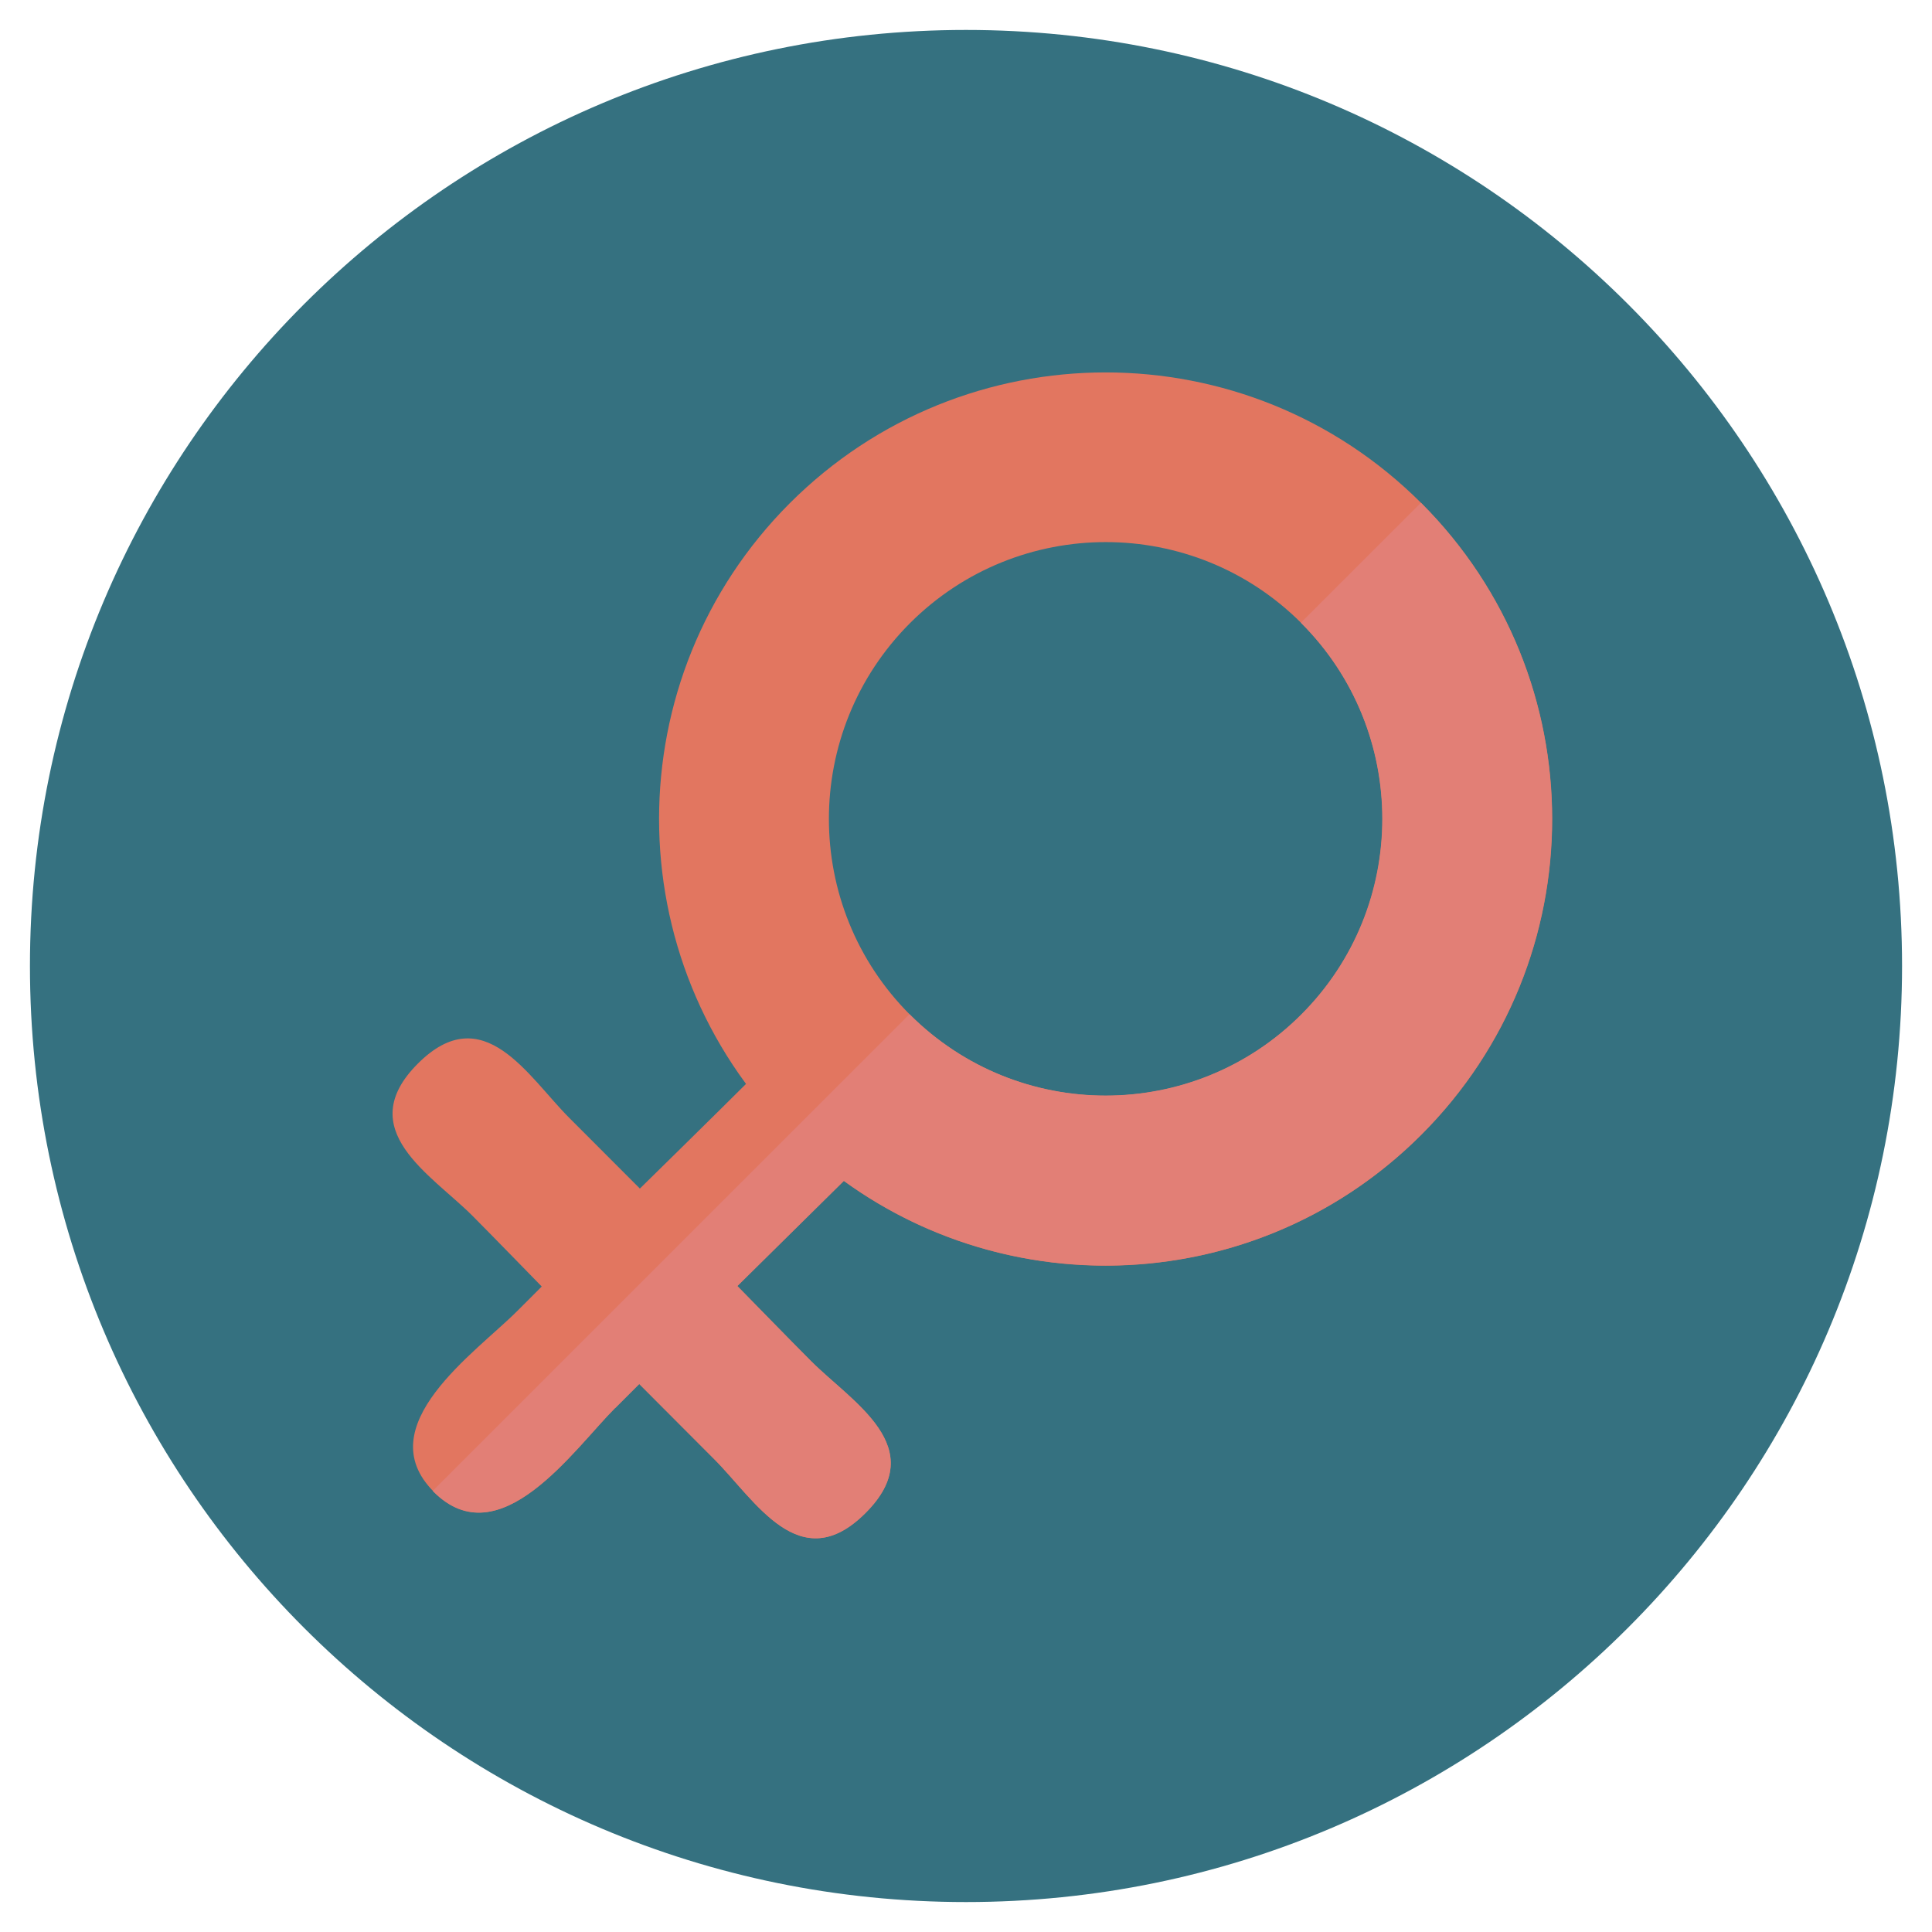 <?xml version="1.0" encoding="utf-8"?>
<!-- Generator: Adobe Illustrator 16.0.0, SVG Export Plug-In . SVG Version: 6.00 Build 0)  -->
<!DOCTYPE svg PUBLIC "-//W3C//DTD SVG 1.1//EN" "http://www.w3.org/Graphics/SVG/1.1/DTD/svg11.dtd">
<svg version="1.1" id="Layer_1" xmlns="http://www.w3.org/2000/svg" xmlns:xlink="http://www.w3.org/1999/xlink" x="0px" y="0px"
	 width="20px" height="20px" viewBox="0 0 20 20" enable-background="new 0 0 20 20" xml:space="preserve">
<g>
	<path fill="#357180" d="M19.69,10c0,5.351-4.338,9.69-9.69,9.69c-5.352,0-9.69-4.338-9.69-9.69c0-5.351,4.338-9.69,9.69-9.69
		C15.353,0.31,19.69,4.648,19.69,10z"/>
	<path fill="#E27660" d="M8.395,14.089c-0.16-0.159-0.772-0.787-0.762-0.776c0.002-0.002,1.175-1.159,1.175-1.159
		s0.661-0.584,0.911-1.146c0.02-0.045-0.769-0.775-0.769-0.775c-0.565,0.25-1.158,0.919-1.158,0.919
		c-0.389,0.388-1.168,1.152-1.168,1.152C6.333,12.013,6.06,11.74,5.891,11.57c-0.426-0.427-0.887-1.239-1.566-0.559
		c-0.682,0.683,0.138,1.147,0.565,1.574c0.16,0.16,0.718,0.733,0.718,0.733c-0.298,0.299-0.085,0.085-0.257,0.257
		c-0.426,0.426-1.541,1.188-0.86,1.868c0.683,0.683,1.45-0.439,1.876-0.866c0.171-0.171-0.046,0.046,0.25-0.25
		c0.308,0.309,0.6,0.601,0.776,0.778c0.426,0.426,0.886,1.237,1.566,0.558C9.641,14.982,8.821,14.517,8.395,14.089L8.395,14.089z"/>
	<path fill="#E27660" d="M14.714,5.209c-1.805-1.805-4.732-1.805-6.538,0c-1.805,1.806-1.804,4.732,0,6.538
		c1.806,1.807,4.731,1.807,6.538,0C16.52,9.941,16.52,7.016,14.714,5.209z M13.472,10.504c-1.118,1.118-2.932,1.118-4.052,0
		c-1.119-1.119-1.119-2.933,0-4.053c1.12-1.119,2.934-1.119,4.052,0C14.591,7.571,14.591,9.385,13.472,10.504z"/>
	<path fill="#E27F76" d="M6.369,14.576c0.17-0.17-0.047,0.047,0.249-0.249c0.308,0.308,0.6,0.601,0.776,0.778
		c0.426,0.426,0.886,1.238,1.566,0.558c0.682-0.682-0.138-1.146-0.565-1.574c-0.16-0.159-0.772-0.787-0.762-0.776
		c0.002-0.002,0.85-0.839,1.102-1.089c1.807,1.311,4.35,1.152,5.978-0.478c1.805-1.805,1.805-4.731,0-6.538
		c-0.001-0.001-0.002-0.002-0.004-0.003l-1.243,1.242c0.002,0.001,0.004,0.002,0.004,0.003c1.119,1.119,1.119,2.934,0,4.052
		c-1.118,1.119-2.932,1.119-4.052,0c-0.001-0.001-0.002-0.002-0.003-0.003L4.48,15.433c0.003,0.004,0.006,0.006,0.009,0.011
		c0.683,0.682,1.45-0.44,1.876-0.867H6.369z"/>
</g>
</svg>
